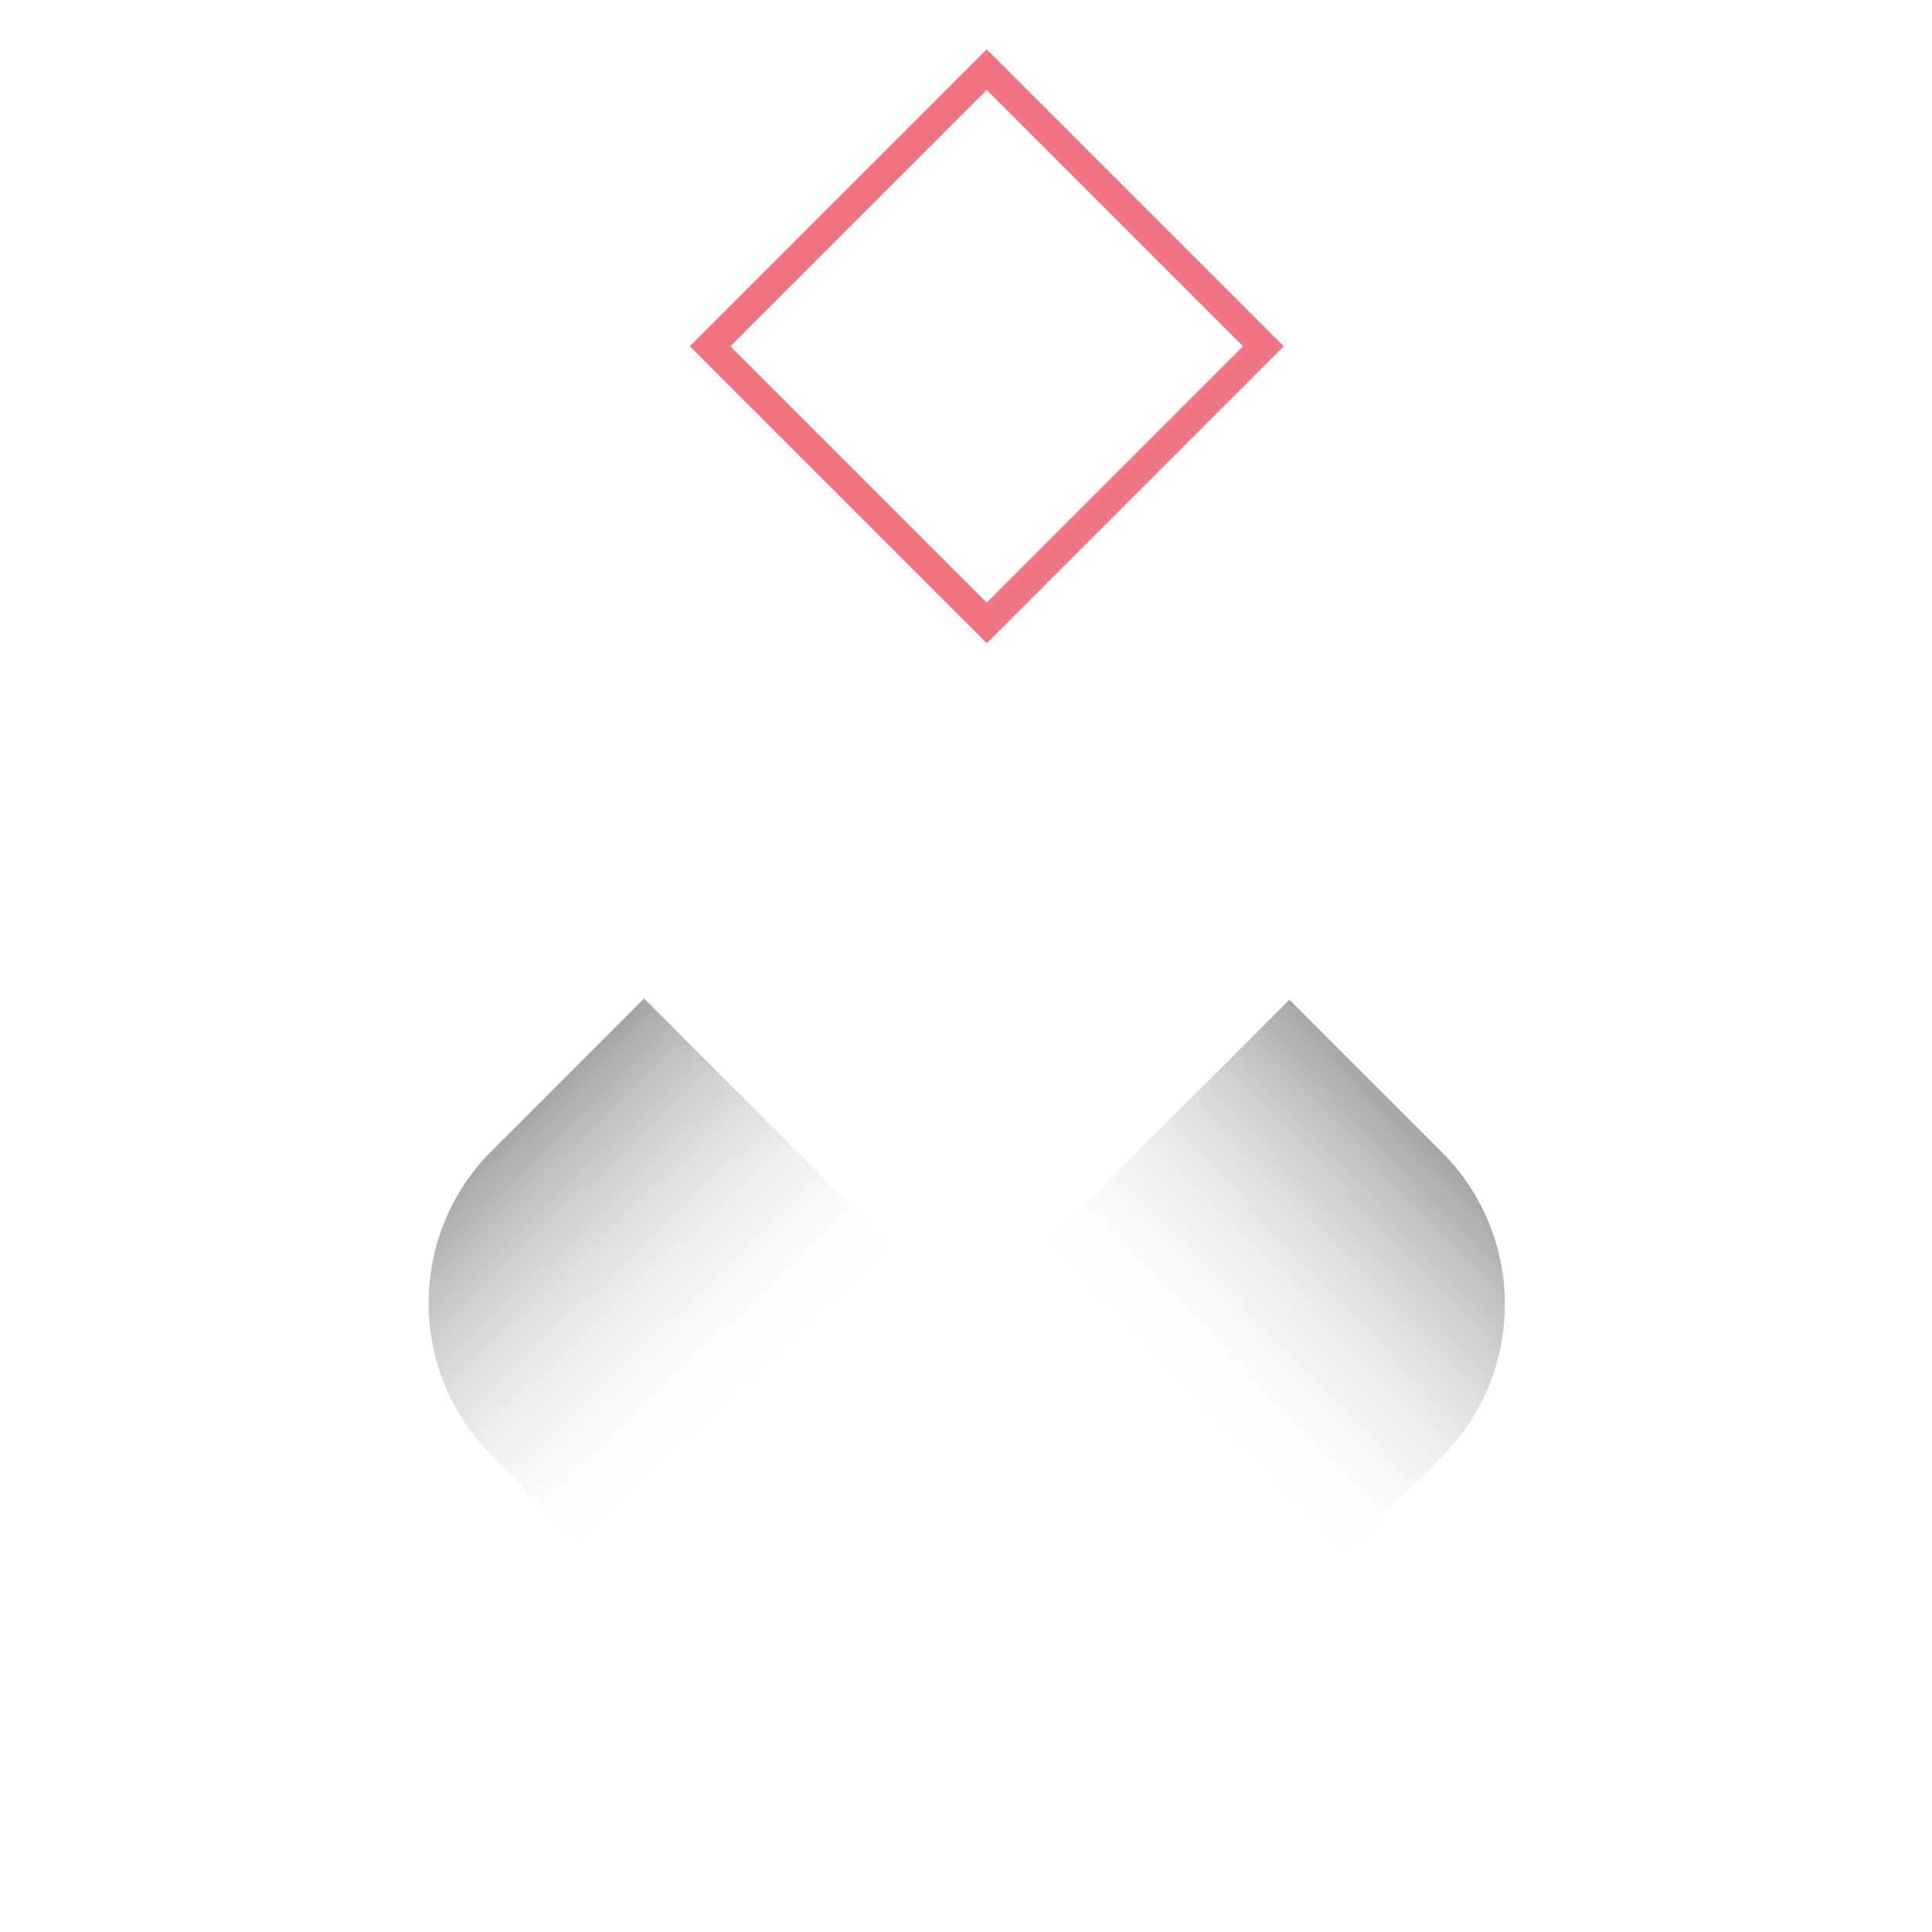<?xml version="1.0" encoding="UTF-8"?><svg id="Capa_1" xmlns="http://www.w3.org/2000/svg" width="58" height="58" xmlns:xlink="http://www.w3.org/1999/xlink" viewBox="0 0 1080 1080"><defs><style>.cls-1{fill:none;filter:url(#drop-shadow-2);stroke:#f07484;stroke-miterlimit:10;stroke-width:16.05px;}.cls-2{fill:#fff;filter:url(#drop-shadow-1);}.cls-3{fill:url(#Degradado_sin_nombre_2);}.cls-4{fill:url(#Degradado_sin_nombre_2-2);}</style><filter id="drop-shadow-1" filterUnits="userSpaceOnUse"><feOffset dx="8.025" dy="8.025"/><feGaussianBlur result="blur" stdDeviation="24.075"/><feFlood flood-color="#000" flood-opacity=".3"/><feComposite in2="blur" operator="in"/><feComposite in="SourceGraphic"/></filter><linearGradient id="Degradado_sin_nombre_2" x1="367.4" y1="1071.649" x2="912.306" y2="549.24" gradientTransform="matrix(1, 0, 0, 1, 0, 0)" gradientUnits="userSpaceOnUse"><stop offset=".536" stop-color="#fff" stop-opacity="0"/><stop offset="1" stop-color="#000"/></linearGradient><linearGradient id="Degradado_sin_nombre_2-2" x1="59.487" y1="703.595" x2="607.137" y2="178.555" gradientTransform="translate(.261 1140.87) rotate(-90)" xlink:href="#Degradado_sin_nombre_2"/><filter id="drop-shadow-2" filterUnits="userSpaceOnUse"><feOffset dx="8.025" dy="8.025"/><feGaussianBlur result="blur-2" stdDeviation="16.05"/><feFlood flood-color="#000" flood-opacity=".5"/><feComposite in2="blur-2" operator="in"/><feComposite in="SourceGraphic"/></filter></defs><path class="cls-2" d="M994.144,490.872L711.056,207.783l-170.235,170.235,180.104,180.104-180.449,180.449-180.449-180.449,180.104-180.104-170.235-170.235L86.808,490.872c-37.141,37.141-37.141,97.359,0,134.5l386.419,386.419c18.57,18.57,42.91,27.856,67.25,27.856s48.679-9.285,67.25-27.856l386.419-386.419c37.141-37.141,37.141-97.359,0-134.5Z"/><path class="cls-3" d="M540.476,1079.743l-170.303-170.303,350.598-350.598,85.185,85.185c47.009,47.009,47.009,123.226,0,170.235l-265.481,265.481Z"/><path class="cls-4" d="M710.646,908.759l-170.303,170.303-265.481-265.481c-47.009-47.009-47.009-123.226,0-170.235l85.185-85.185,350.598,350.598Z"/><rect class="cls-1" x="430.891" y="84.204" width="218.712" height="218.712" transform="translate(21.367 438.705) rotate(-45)"/></svg>